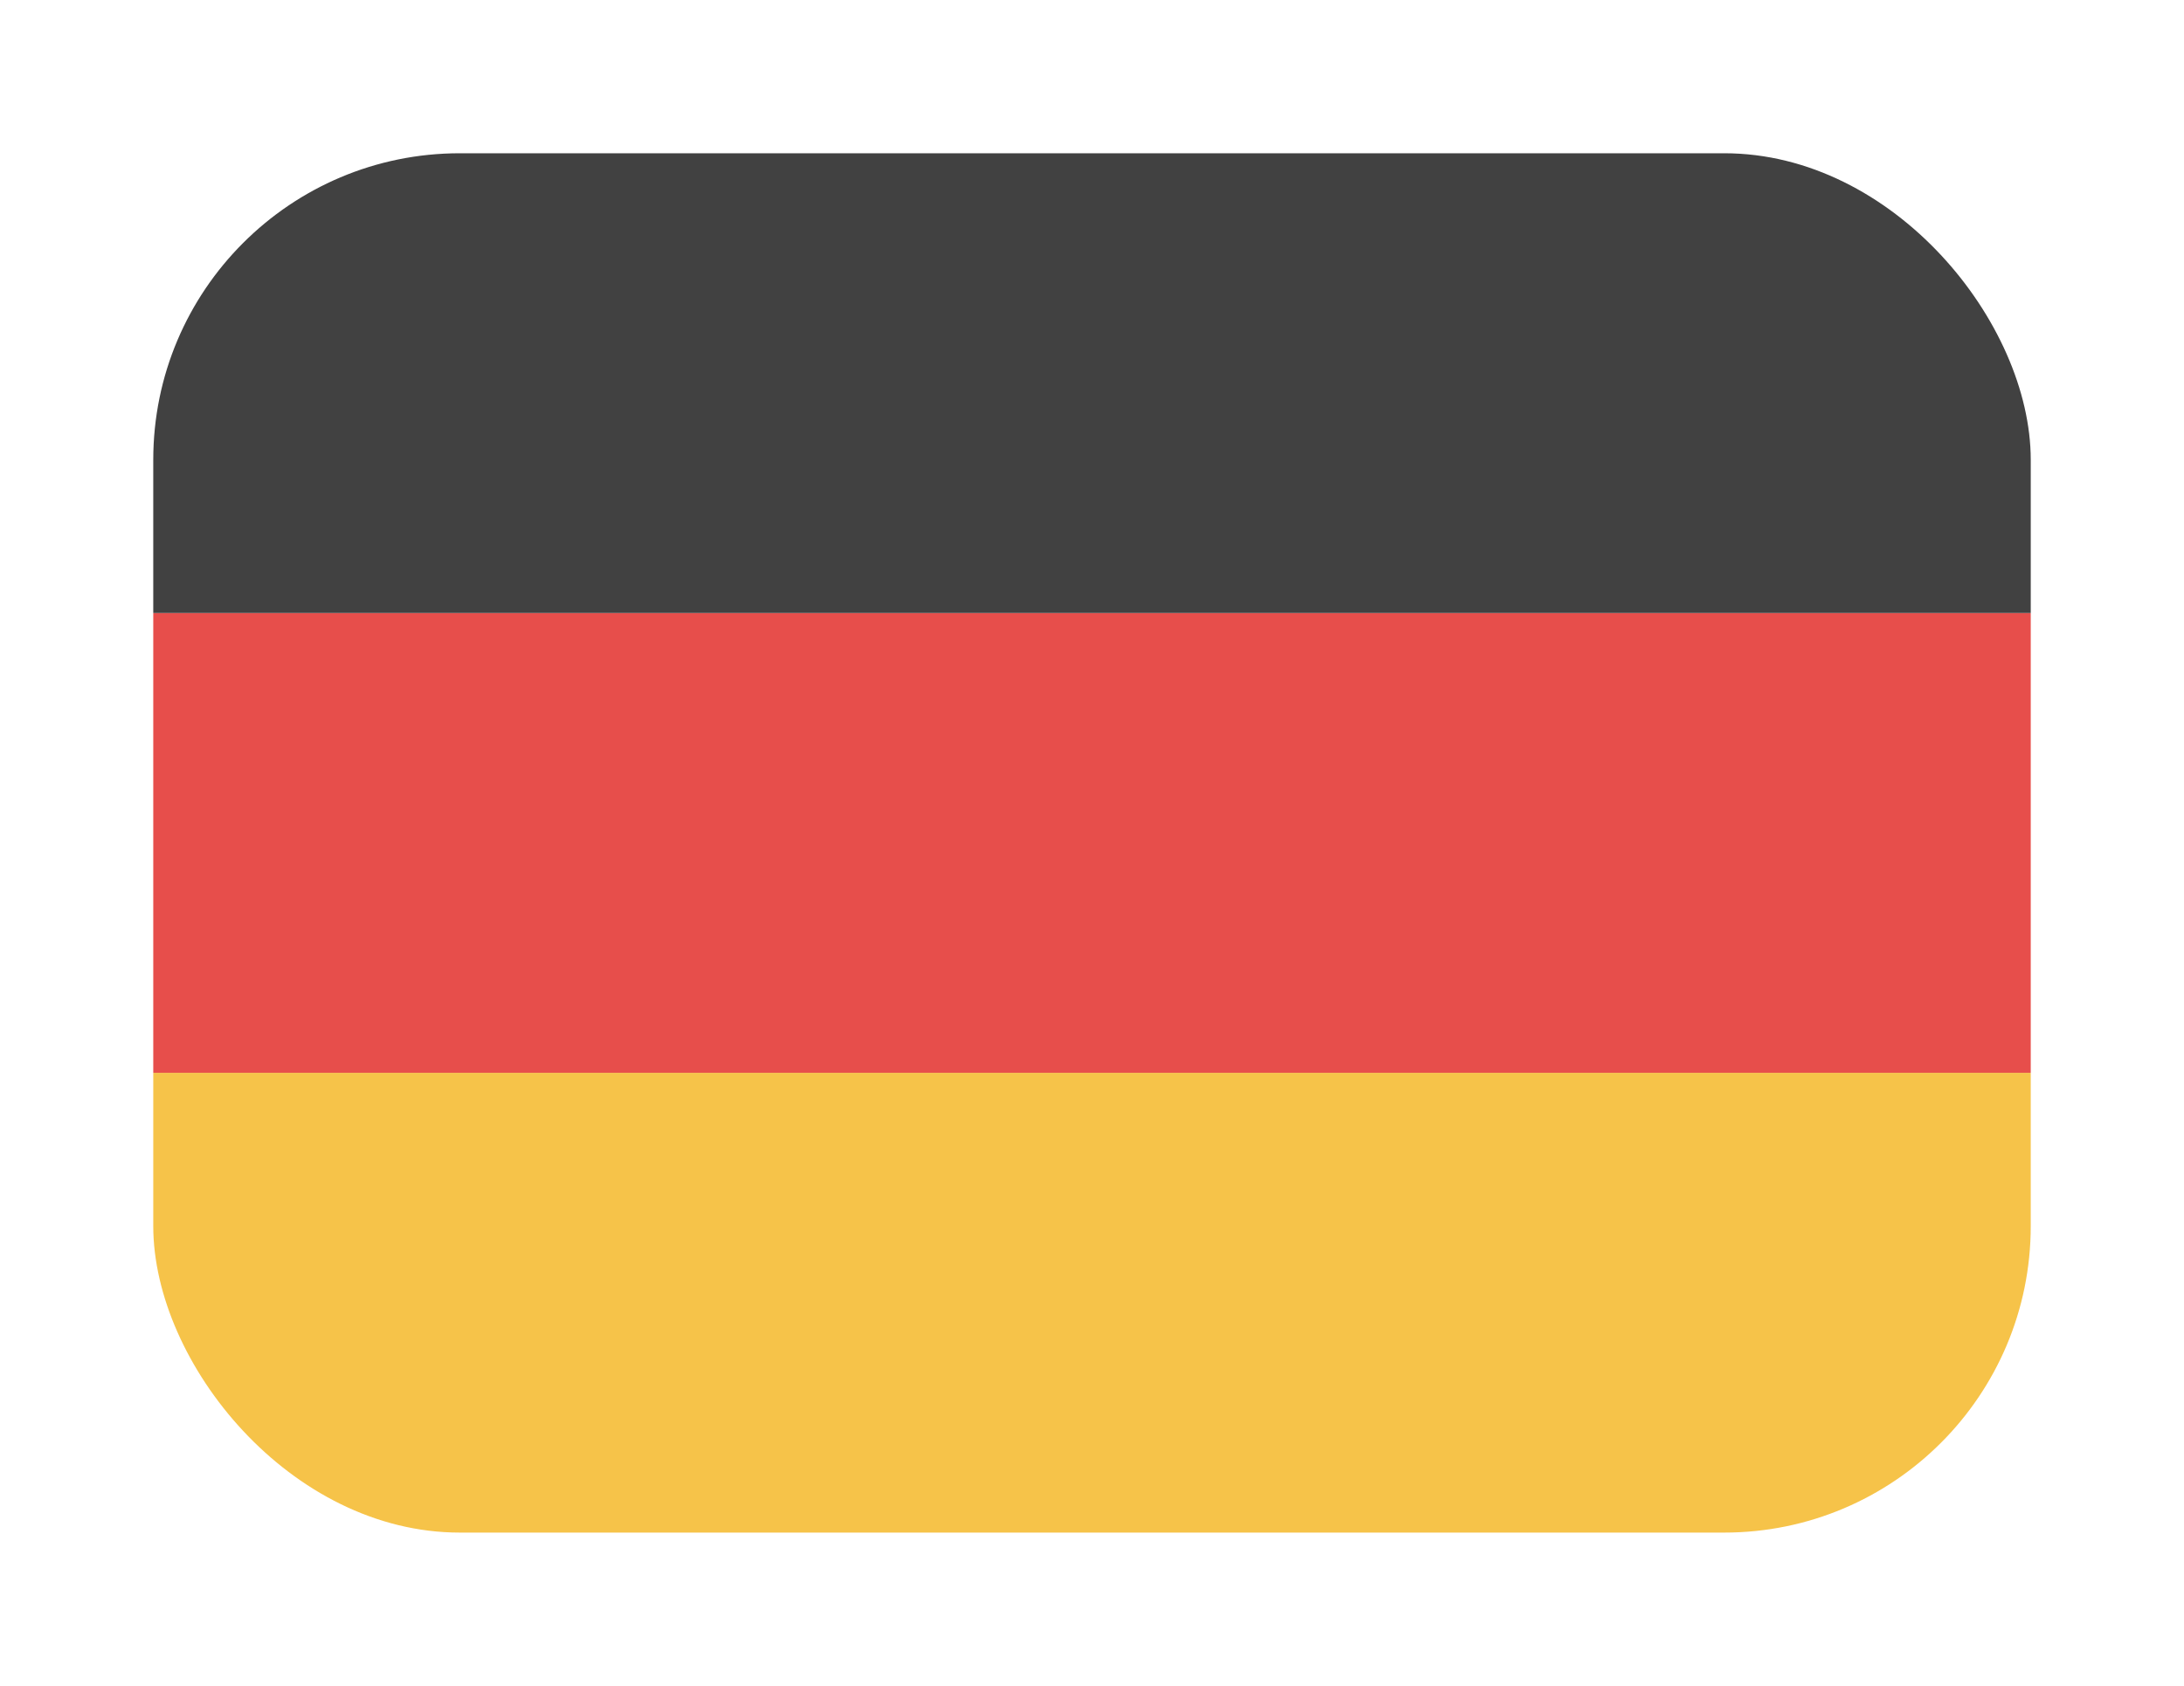 <svg width="57" height="44" viewBox="0 0 57 44" fill="none" xmlns="http://www.w3.org/2000/svg">
<g filter="url(#filter0_d_21_16)">
<g clip-path="url(#clip0_21_16)">
<rect x="4" y="4" width="60" height="38" rx="8" fill="white"/>
<rect x="2" y="40" width="12" height="54" transform="rotate(-90 2 40)" fill="#F6C349"/>
<rect x="2" y="28" width="12" height="54" transform="rotate(-90 2 28)" fill="#E74E4B"/>
<rect x="2" y="16" width="12" height="54" transform="rotate(-90 2 16)" fill="#414141"/>
</g>
</g>
<defs>
<filter id="filter0_d_21_16" x="0" y="0" width="57" height="44" filterUnits="userSpaceOnUse" color-interpolation-filters="sRGB">
<feFlood flood-opacity="0" result="BackgroundImageFix"/>
<feColorMatrix in="SourceAlpha" type="matrix" values="0 0 0 0 0 0 0 0 0 0 0 0 0 0 0 0 0 0 127 0" result="hardAlpha"/>
<feOffset/>
<feGaussianBlur stdDeviation="2"/>
<feComposite in2="hardAlpha" operator="out"/>
<feColorMatrix type="matrix" values="0 0 0 0 0 0 0 0 0 0 0 0 0 0 0 0 0 0 0.15 0"/>
<feBlend mode="normal" in2="BackgroundImageFix" result="effect1_dropShadow_21_16"/>
<feBlend mode="normal" in="SourceGraphic" in2="effect1_dropShadow_21_16" result="shape"/>
</filter>
<clipPath id="clip0_21_16">
<rect x="4" y="4" width="49" height="36" rx="8" fill="white"/>
</clipPath>
</defs>
</svg>
